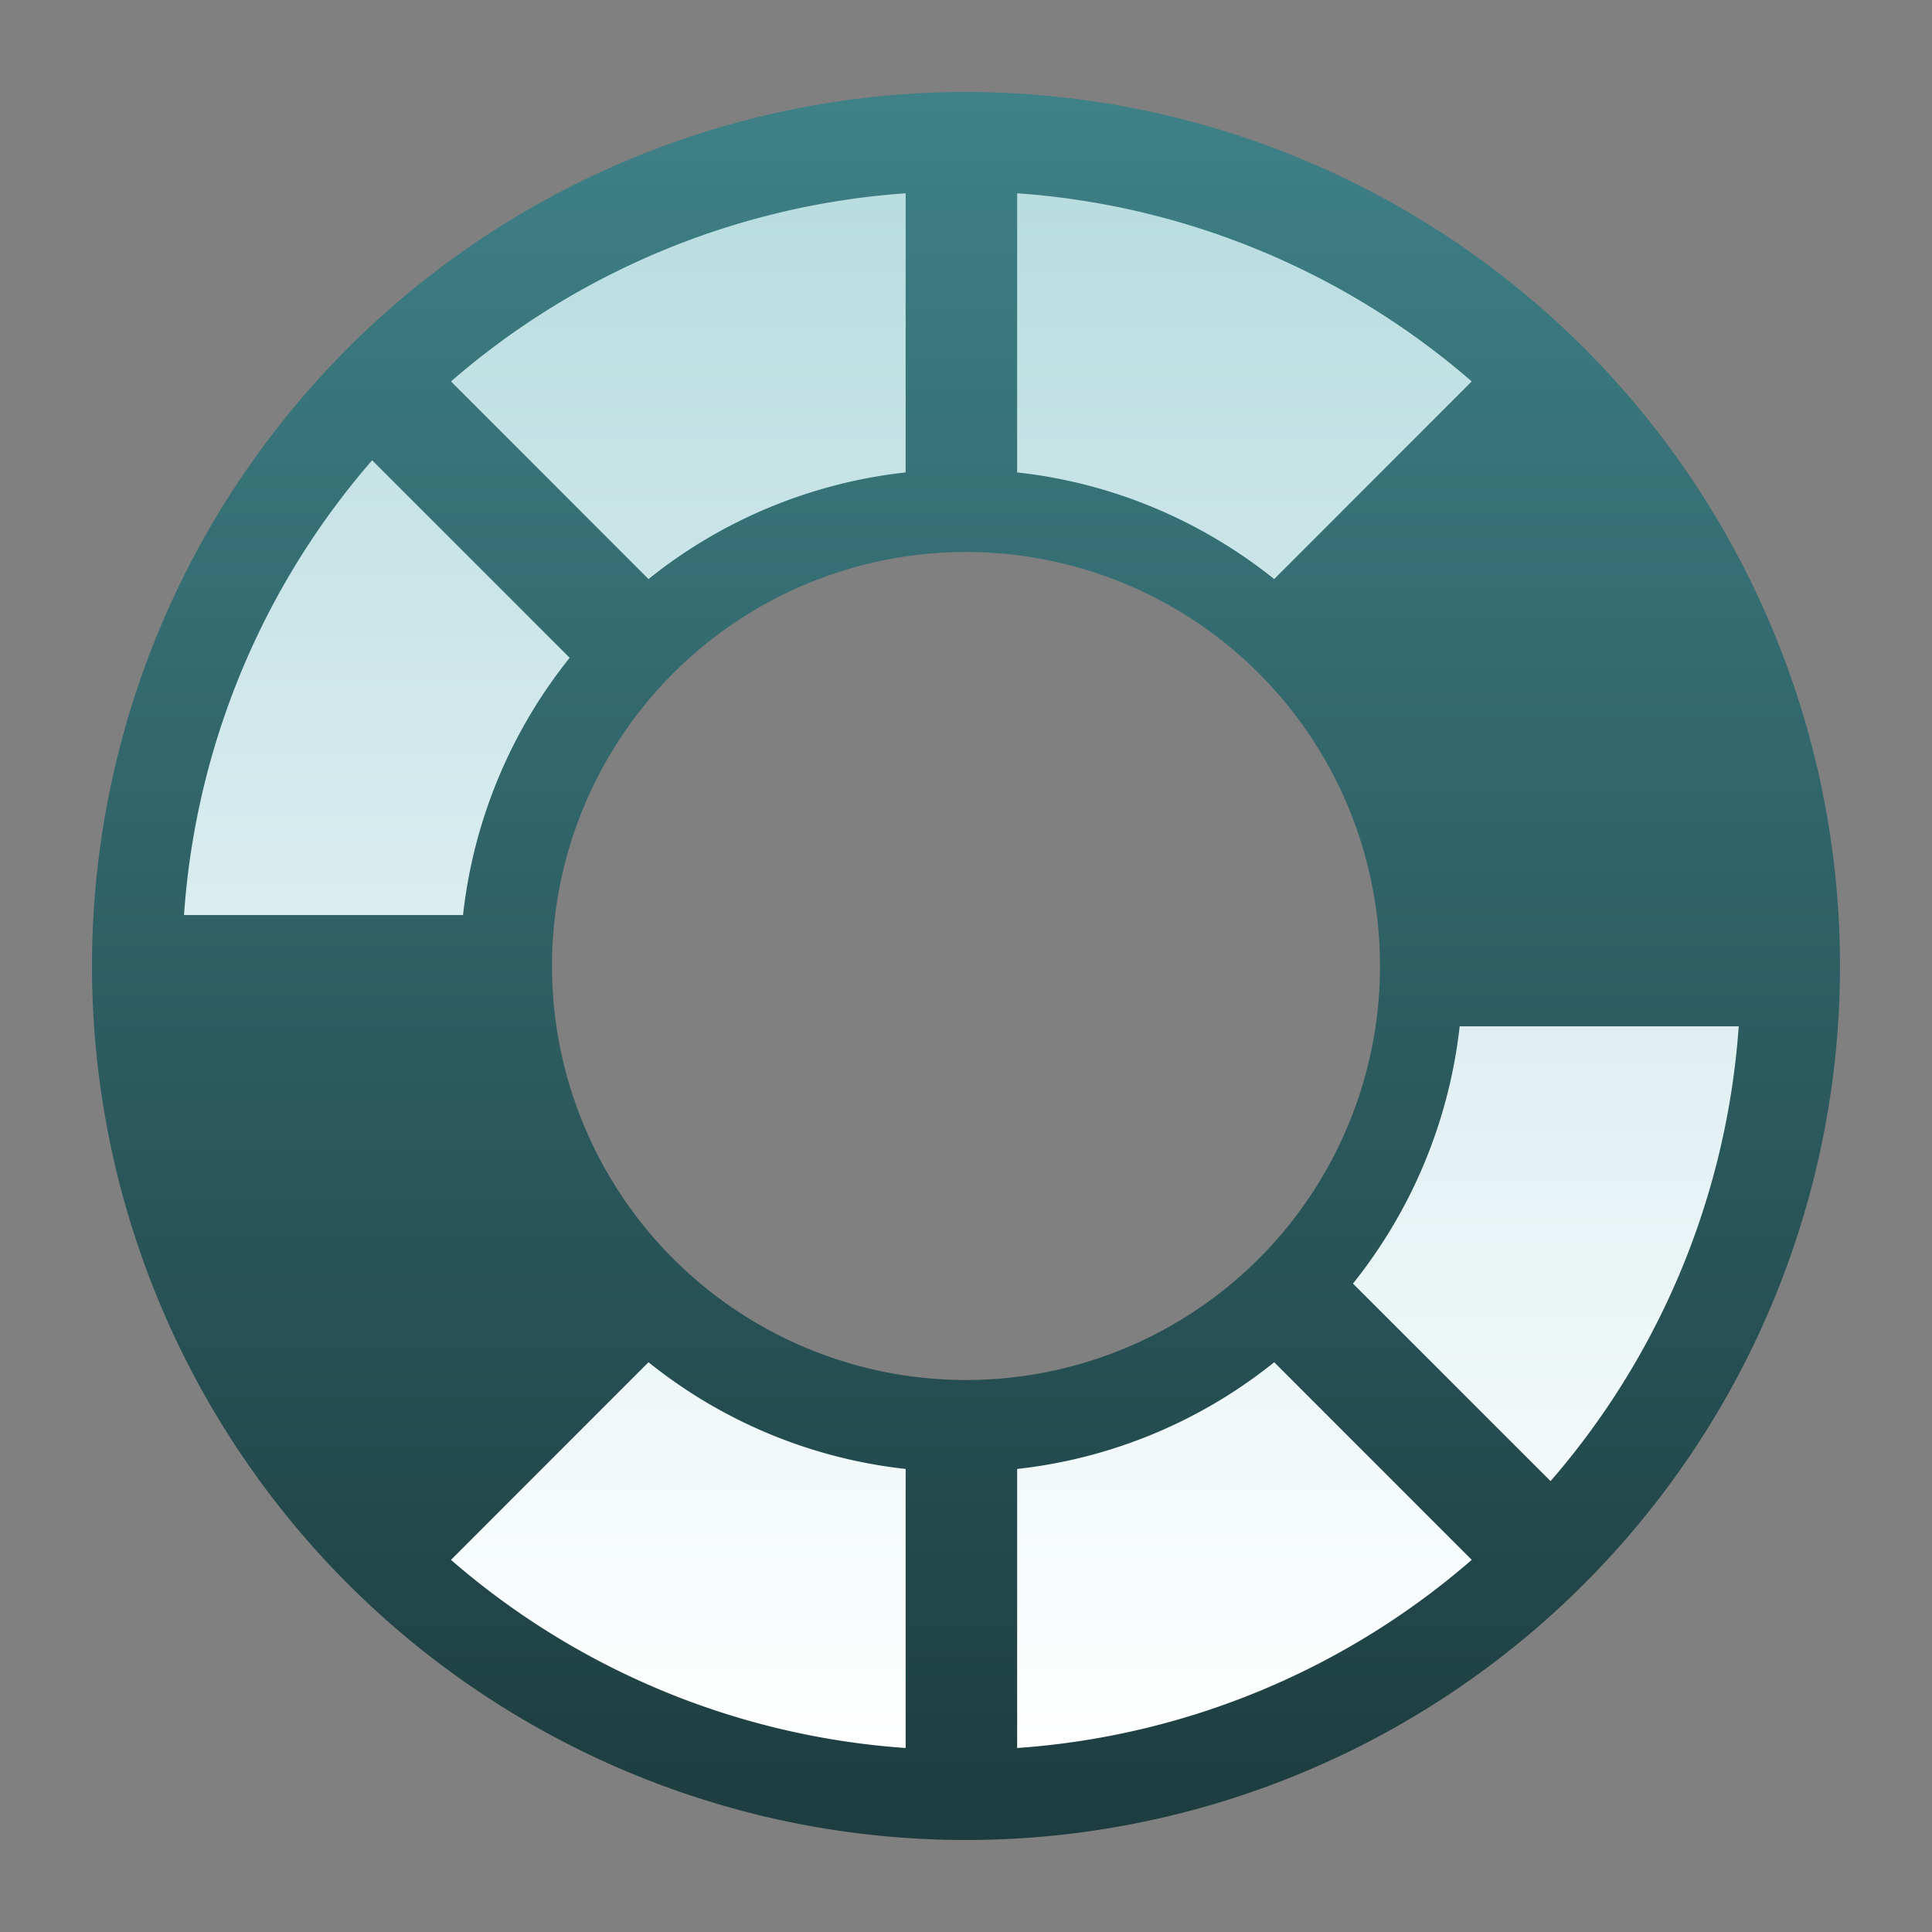 <svg ti:v="1" width="21" height="21" viewBox="0 0 21 21" xmlns="http://www.w3.org/2000/svg" xmlns:ti="urn:schemas-jetbrains-com:tisvg"><rect x="0" y="0" width="21" height="21" fill="#808080" stroke="none"/><rect id="frame" width="21" height="21" fill="none"/><linearGradient id="a" x1=".5" y1=".003" x2=".5" y2="1.003"><stop offset="0" stop-color="#3E8187"/><stop offset="1" stop-color="#1D3C3F"/></linearGradient><path fill-rule="evenodd" d="M1 10.5a9.5 9.5 0 0 0 9.5 9.5 9.5 9.5 0 0 0 9.5-9.5A9.5 9.5 0 0 0 10.5 1 9.5 9.5 0 0 0 1 10.5zm5 0A4.5 4.5 0 0 1 10.5 6a4.5 4.5 0 1 1 0 9A4.5 4.5 0 0 1 6 10.5z" fill="url(#a)"/><linearGradient id="b" x1=".5" y1="0" x2=".5" y2="1.006"><stop offset="0" stop-color="#BADDE0"/><stop offset="1" stop-color="#FFF"/></linearGradient><path fill-rule="evenodd" d="M11.056 5.135c1.05.115 2.01.532 2.794 1.159l2.147-2.148a8.439 8.439 0 0 0-4.941-2.045M4.902 4.146l2.147 2.148a5.412 5.412 0 0 1 2.795-1.159V2.101a8.44 8.44 0 0 0-4.942 2.045zM2 9.946h3.033A5.42 5.42 0 0 1 6.192 7.15L4.045 5.003A8.423 8.423 0 0 0 2 9.946zm13.866 1.21a5.434 5.434 0 0 1-1.16 2.796l2.148 2.147a8.447 8.447 0 0 0 2.045-4.943m-7.843 4.811V19a8.426 8.426 0 0 0 4.941-2.045l-2.147-2.148a5.406 5.406 0 0 1-2.794 1.16zm-6.154.988A8.426 8.426 0 0 0 9.844 19v-3.033a5.405 5.405 0 0 1-2.795-1.16l-2.147 2.148z" fill="url(#b)"/></svg>